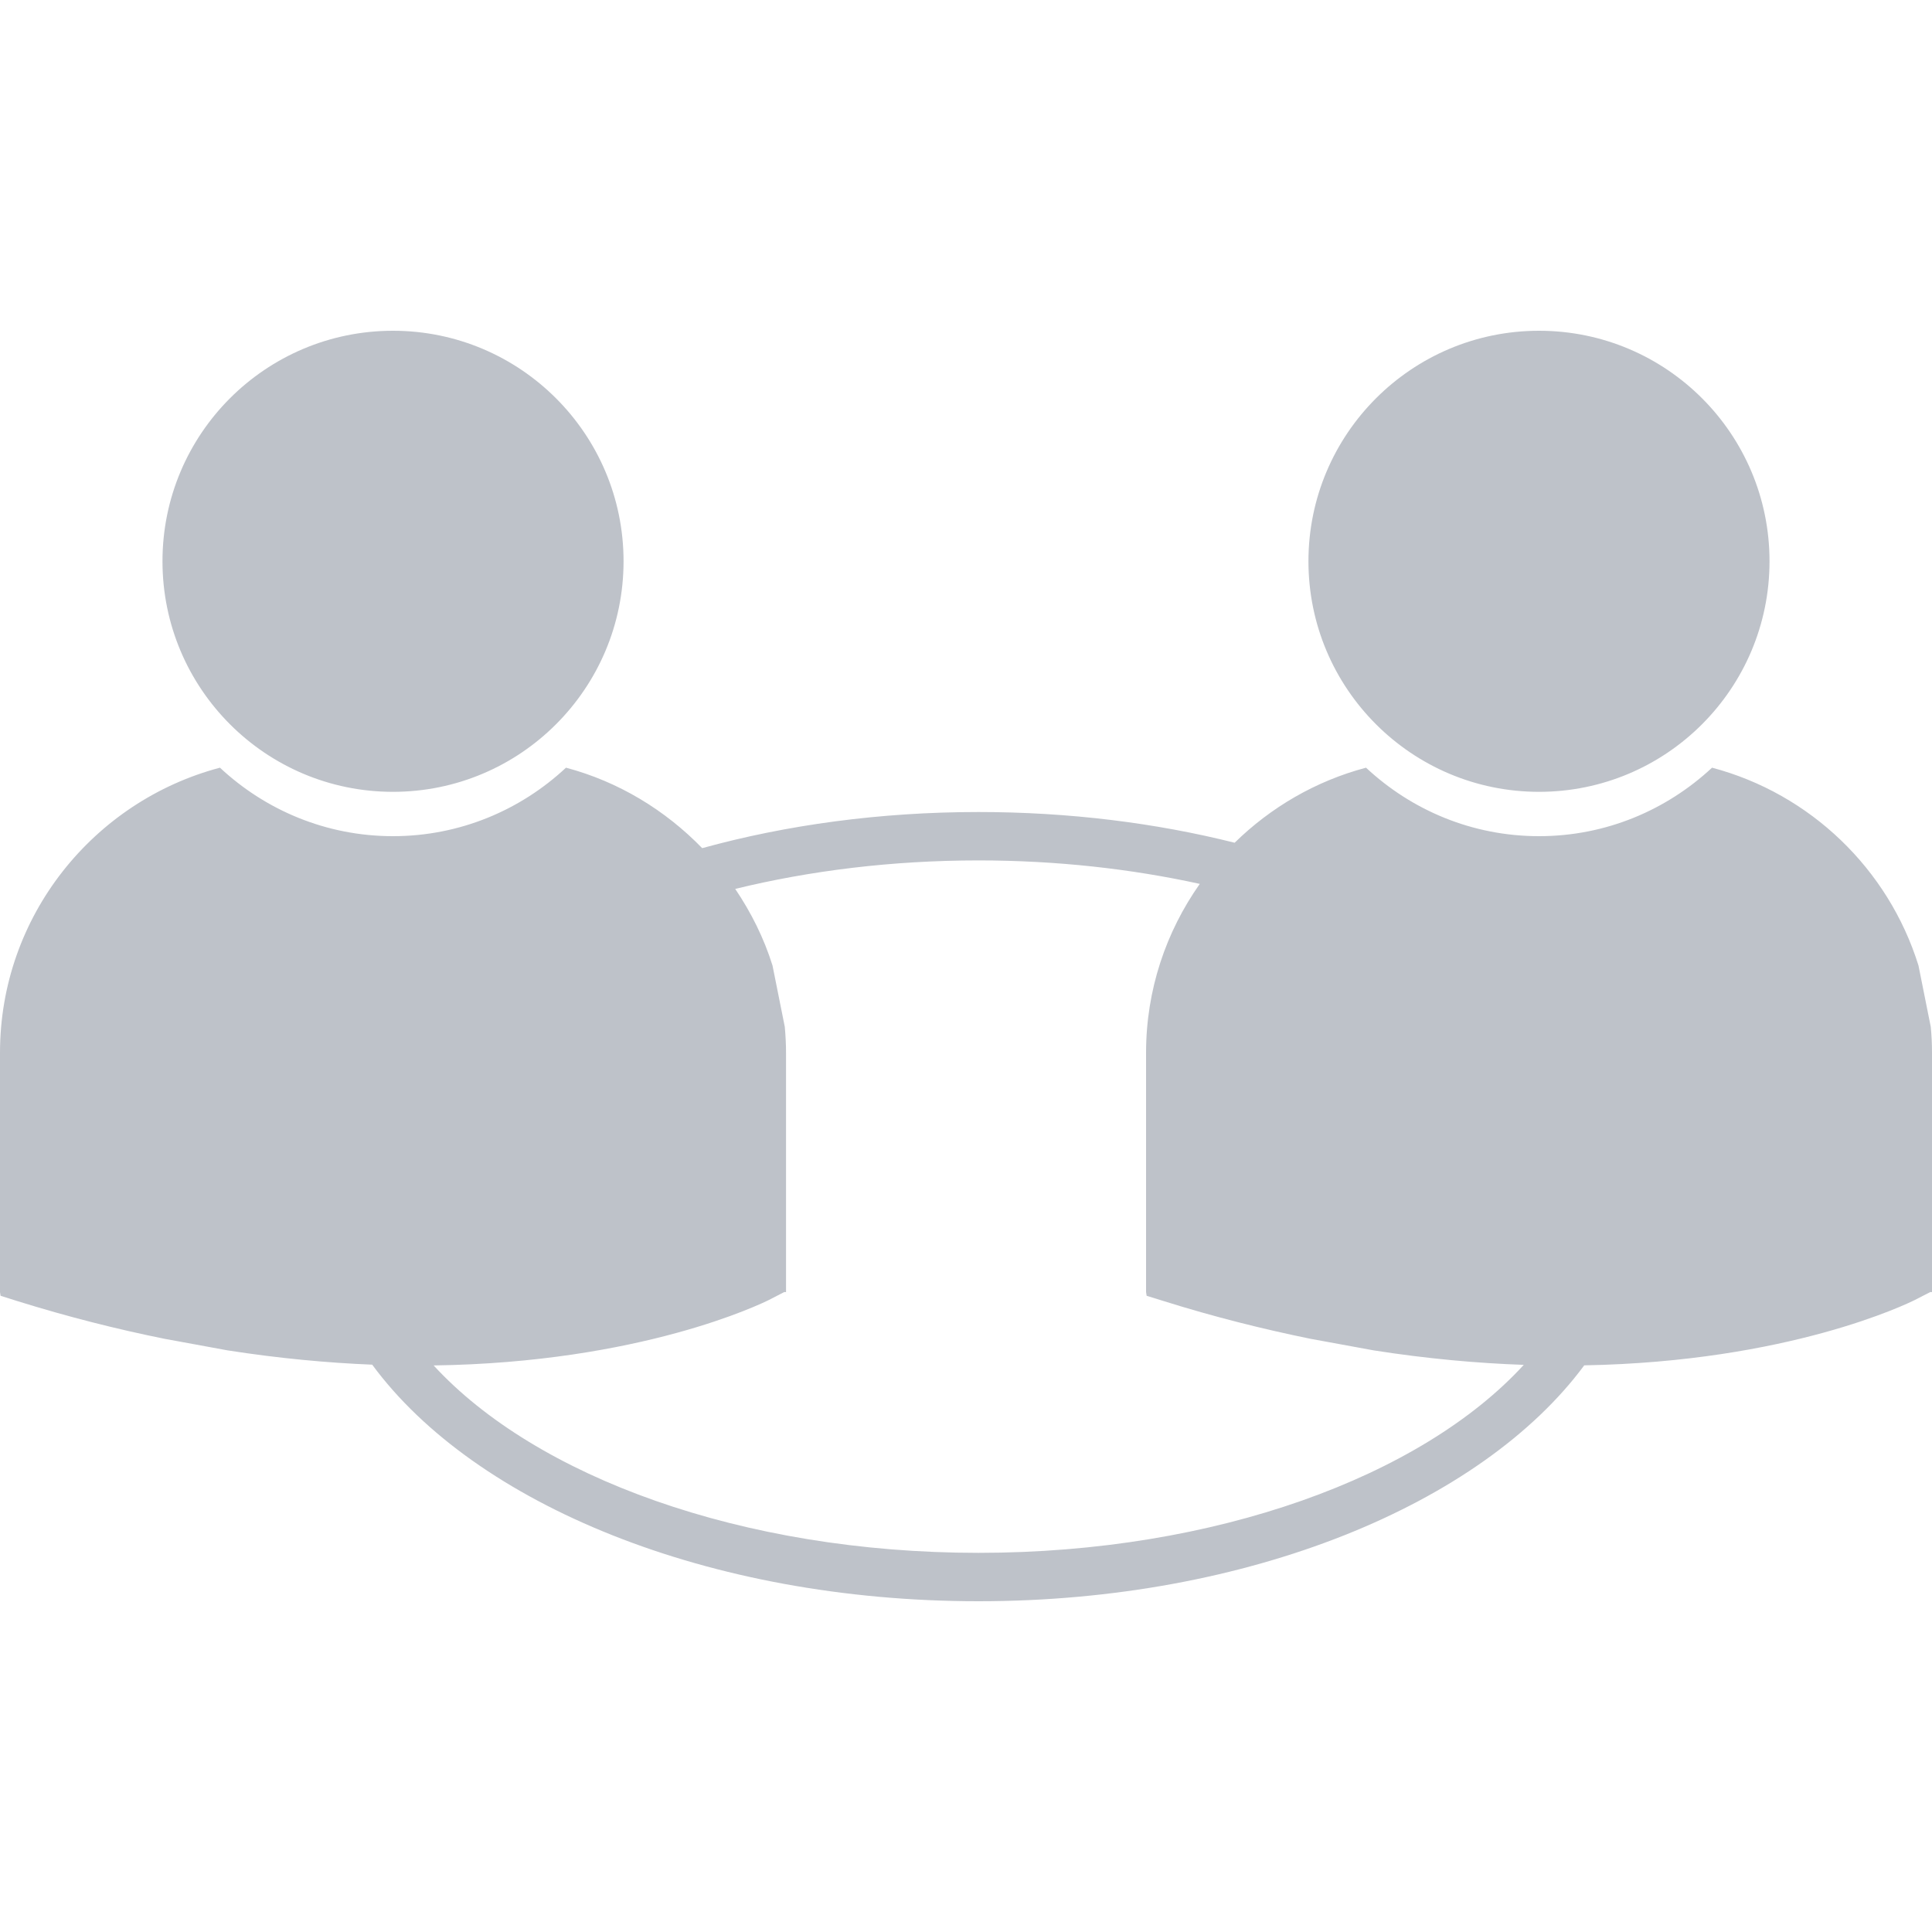 <svg width="20" height="20" viewBox="0 0 20 20" fill="none" xmlns="http://www.w3.org/2000/svg">
<path d="M1.682 5.81C1.682 4.492 2.75 3.424 4.068 3.424C5.386 3.424 6.455 4.493 6.455 5.81C6.455 7.128 5.386 8.197 4.068 8.197C2.75 8.197 1.682 7.128 1.682 5.81ZM15.932 8.197C17.25 8.197 18.318 7.128 18.318 5.81C18.318 4.492 17.25 3.424 15.932 3.424C14.614 3.424 13.545 4.493 13.545 5.81C13.545 7.128 14.614 8.197 15.932 8.197ZM20 10.898V13.376L19.983 13.375L19.823 13.457C19.745 13.496 18.518 14.096 16.4 14.134C15.337 15.57 12.927 16.576 10.129 16.576C7.326 16.576 4.913 15.568 3.853 14.127C3.388 14.108 2.889 14.062 2.356 13.979L1.702 13.859C1.217 13.761 0.71 13.634 0.177 13.468L0.006 13.414L0 13.376V10.898C0 9.483 0.969 8.293 2.277 7.947C2.747 8.386 3.376 8.656 4.068 8.656C4.76 8.656 5.389 8.386 5.859 7.947C6.405 8.092 6.887 8.387 7.269 8.78C8.14 8.54 9.108 8.406 10.129 8.406C11.068 8.406 11.964 8.519 12.781 8.724C13.154 8.358 13.62 8.085 14.141 7.947C14.611 8.386 15.239 8.656 15.932 8.656C16.624 8.656 17.252 8.386 17.723 7.947C18.74 8.216 19.549 8.996 19.86 9.995L19.987 10.629C19.996 10.718 20 10.808 20 10.898ZM15.774 14.129C15.293 14.112 14.775 14.066 14.22 13.979L13.565 13.859C13.081 13.76 12.573 13.634 12.041 13.467L11.87 13.414L11.864 13.375V10.898C11.864 10.247 12.071 9.645 12.42 9.15C11.709 8.994 10.937 8.907 10.129 8.907C9.235 8.907 8.384 9.013 7.611 9.202C7.775 9.445 7.908 9.71 7.997 9.995L8.124 10.629C8.132 10.718 8.137 10.808 8.137 10.898V13.376L8.119 13.375L7.96 13.457C7.881 13.496 6.637 14.105 4.489 14.135C5.547 15.286 7.677 16.075 10.129 16.075C12.585 16.075 14.717 15.283 15.774 14.129Z" fill="#BEC2C9"/>
</svg>
